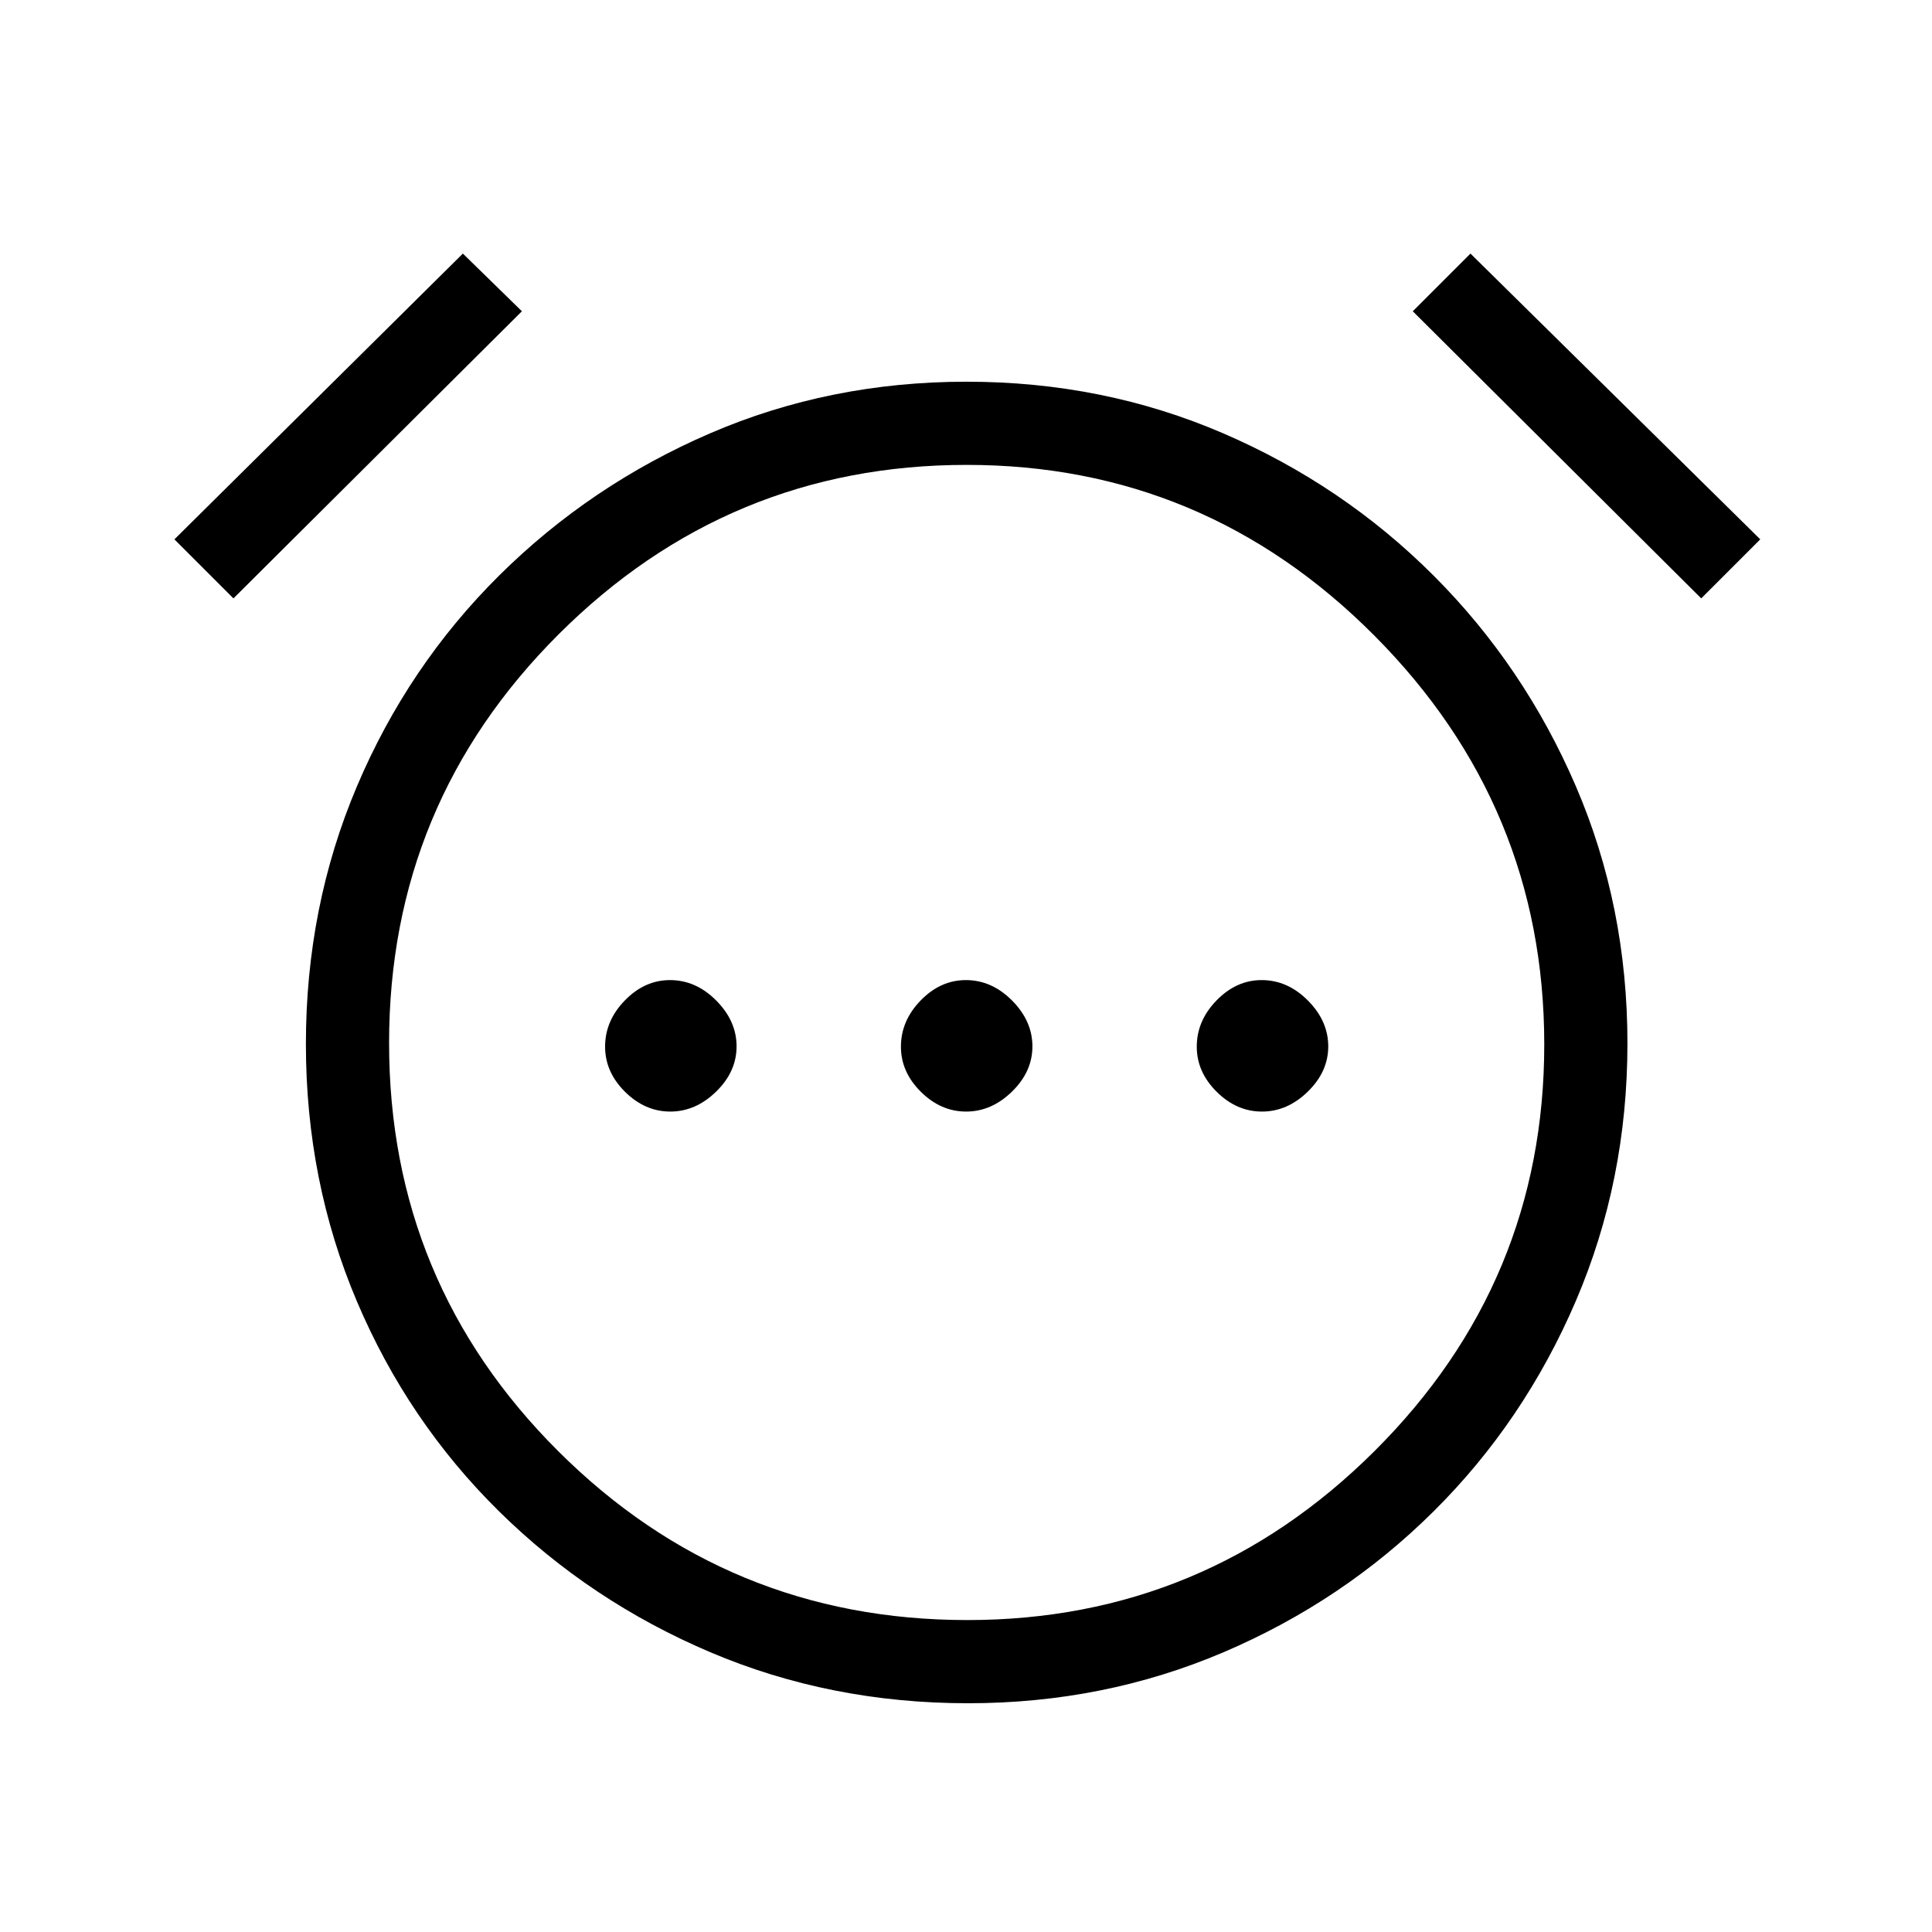 <svg xmlns="http://www.w3.org/2000/svg" height="40" viewBox="0 96 960 960" width="40"><path d="M333.07 648.333q12.597 0 22.763-9.903Q366 628.526 366 615.93q0-12.597-10.099-22.763Q345.803 583 332.918 583q-12.601 0-22.426 10.099-9.825 10.098-9.825 22.983 0 12.601 9.903 22.426 9.904 9.825 22.5 9.825Zm147 0q12.597 0 22.763-9.903Q513 628.526 513 615.93q0-12.597-10.099-22.763Q492.803 583 479.918 583q-12.601 0-22.426 10.099-9.825 10.098-9.825 22.983 0 12.601 9.903 22.426 9.904 9.825 22.5 9.825Zm147 0q12.597 0 22.763-9.903Q660 628.526 660 615.93q0-12.597-10.099-22.763Q639.803 583 626.918 583q-12.601 0-22.426 10.099-9.825 10.098-9.825 22.983 0 12.601 9.903 22.426 9.904 9.825 22.5 9.825Zm-146.052 294q-68.374 0-128.029-25.333Q293.333 891.666 248 847q-45.333-44.667-70.666-104.368Q152 682.932 152 614.75t25.334-127.966Q202.667 427 248 382q45.333-45 104.793-70.666 59.46-25.667 127.5-25.667 68.04 0 127.54 25.667Q667.333 337 712.333 382T783 486.595q25.666 59.595 25.666 127.833 0 68.239-25.666 128.072-25.667 59.833-70.667 104.5-45 44.666-104.396 70-59.397 25.333-126.919 25.333ZM481 614.667ZM230 222l29.333 28.667L116 393.333 86.667 364 230 222Zm500.667 0 143.999 142-29.333 29.333L702 250.667 730.667 222ZM480.684 901Q598.667 901 683 817.021q84.333-83.978 84.333-202.05 0-118.35-84.431-203.16Q598.471 327 480.352 327q-118.397 0-202.708 84.121-84.311 84.122-84.311 203.167t84.14 202.879Q361.613 901 480.684 901Z"/></svg>